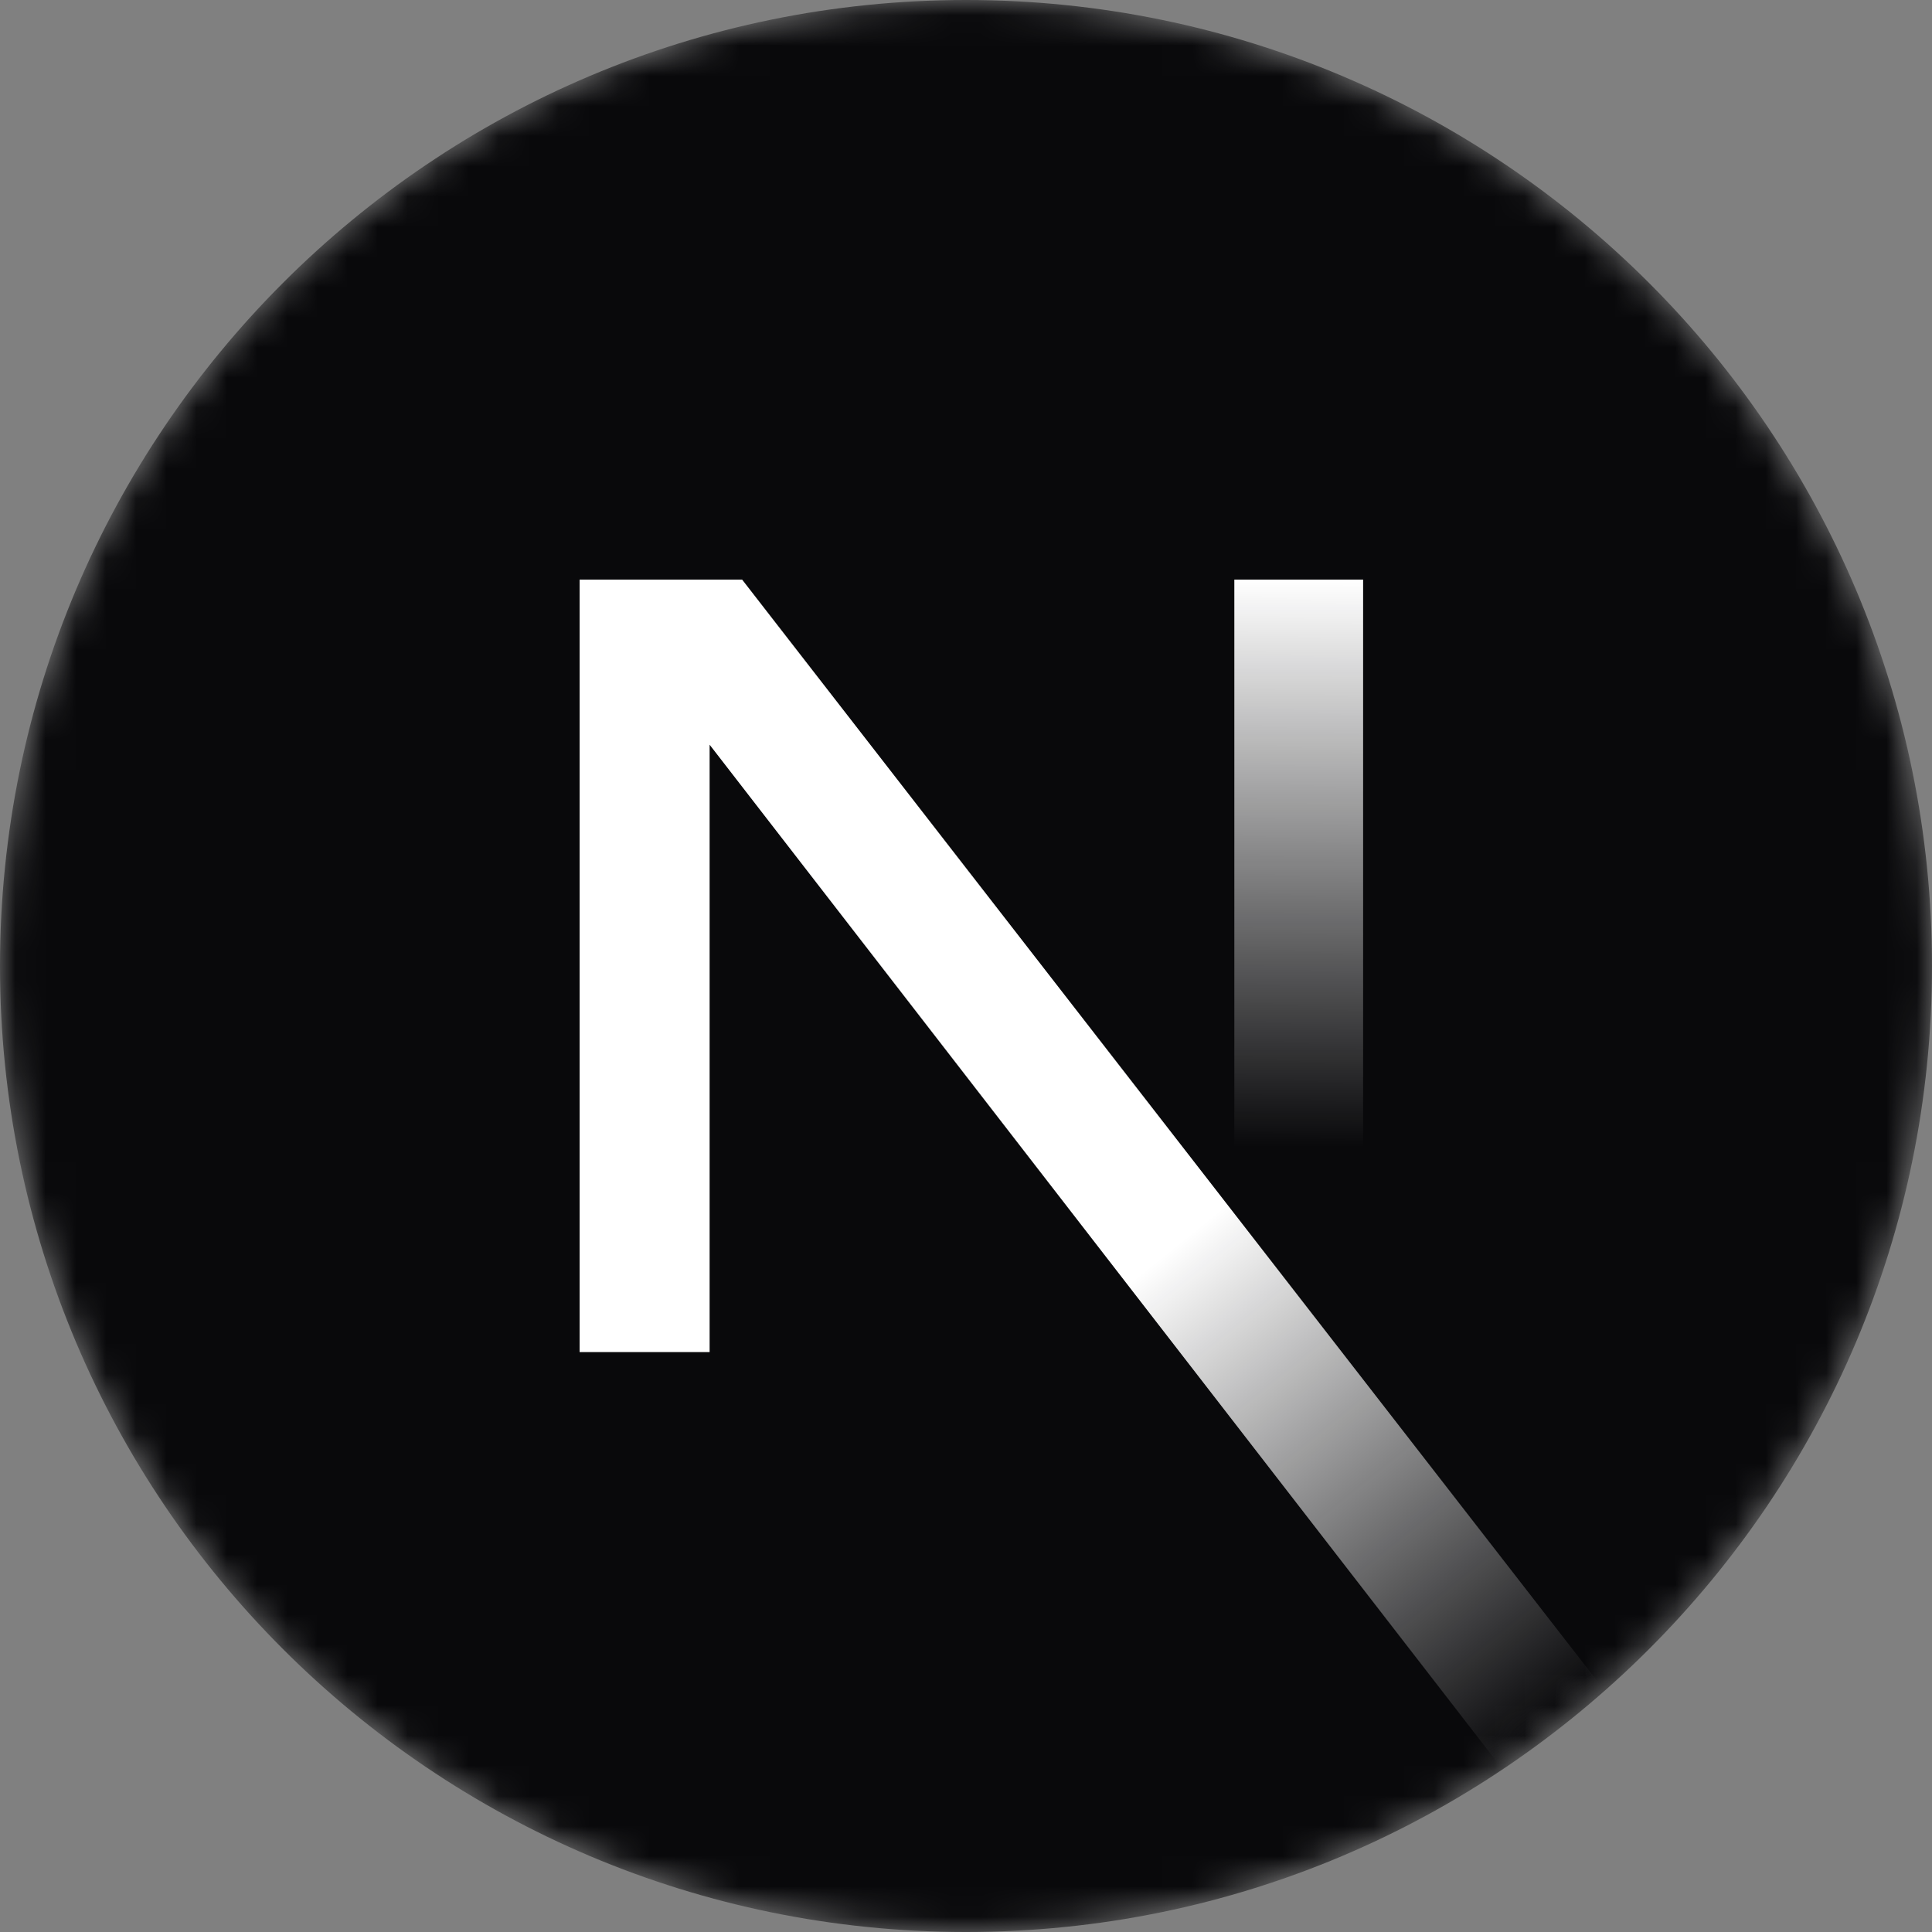 <svg width="64" height="64" viewBox="0 0 64 64" fill="none" xmlns="http://www.w3.org/2000/svg">
<rect x="0" y="0" width="64" height="64" fill="#808080" stroke="none"/>
<g clip-path="url(#clip0_947_3190)">
<mask id="mask0_947_3190" style="mask-type:alpha" maskUnits="userSpaceOnUse" x="0" y="0" width="64" height="64">
<path d="M32 64C49.673 64 64 49.673 64 32C64 14.327 49.673 0 32 0C14.327 0 0 14.327 0 32C0 49.673 14.327 64 32 64Z" fill="black"/>
</mask>
<g mask="url(#mask0_947_3190)">
<path d="M32 64C49.673 64 64 49.673 64 32C64 14.327 49.673 0 32 0C14.327 0 0 14.327 0 32C0 49.673 14.327 64 32 64Z" fill="#09090B"/>
<path d="M53.159 56.007L24.584 19.2H19.2V44.789H23.507V24.67L49.778 58.612C50.963 57.819 52.092 56.948 53.159 56.007Z" fill="url(#paint0_linear_947_3190)"/>
<path d="M45.155 19.2H40.889V44.8H45.155V19.2Z" fill="url(#paint1_linear_947_3190)"/>
</g>
</g>
<defs>
<linearGradient id="paint0_linear_947_3190" x1="38.756" y1="41.422" x2="51.378" y2="57.067" gradientUnits="userSpaceOnUse">
<stop stop-color="white"/>
<stop offset="1" stop-color="white" stop-opacity="0"/>
</linearGradient>
<linearGradient id="paint1_linear_947_3190" x1="43.022" y1="19.2" x2="42.95" y2="38" gradientUnits="userSpaceOnUse">
<stop stop-color="white"/>
<stop offset="1" stop-color="white" stop-opacity="0"/>
</linearGradient>
<clipPath id="clip0_947_3190">
<rect width="64" height="64" fill="white"/>
</clipPath>
</defs>
</svg>
